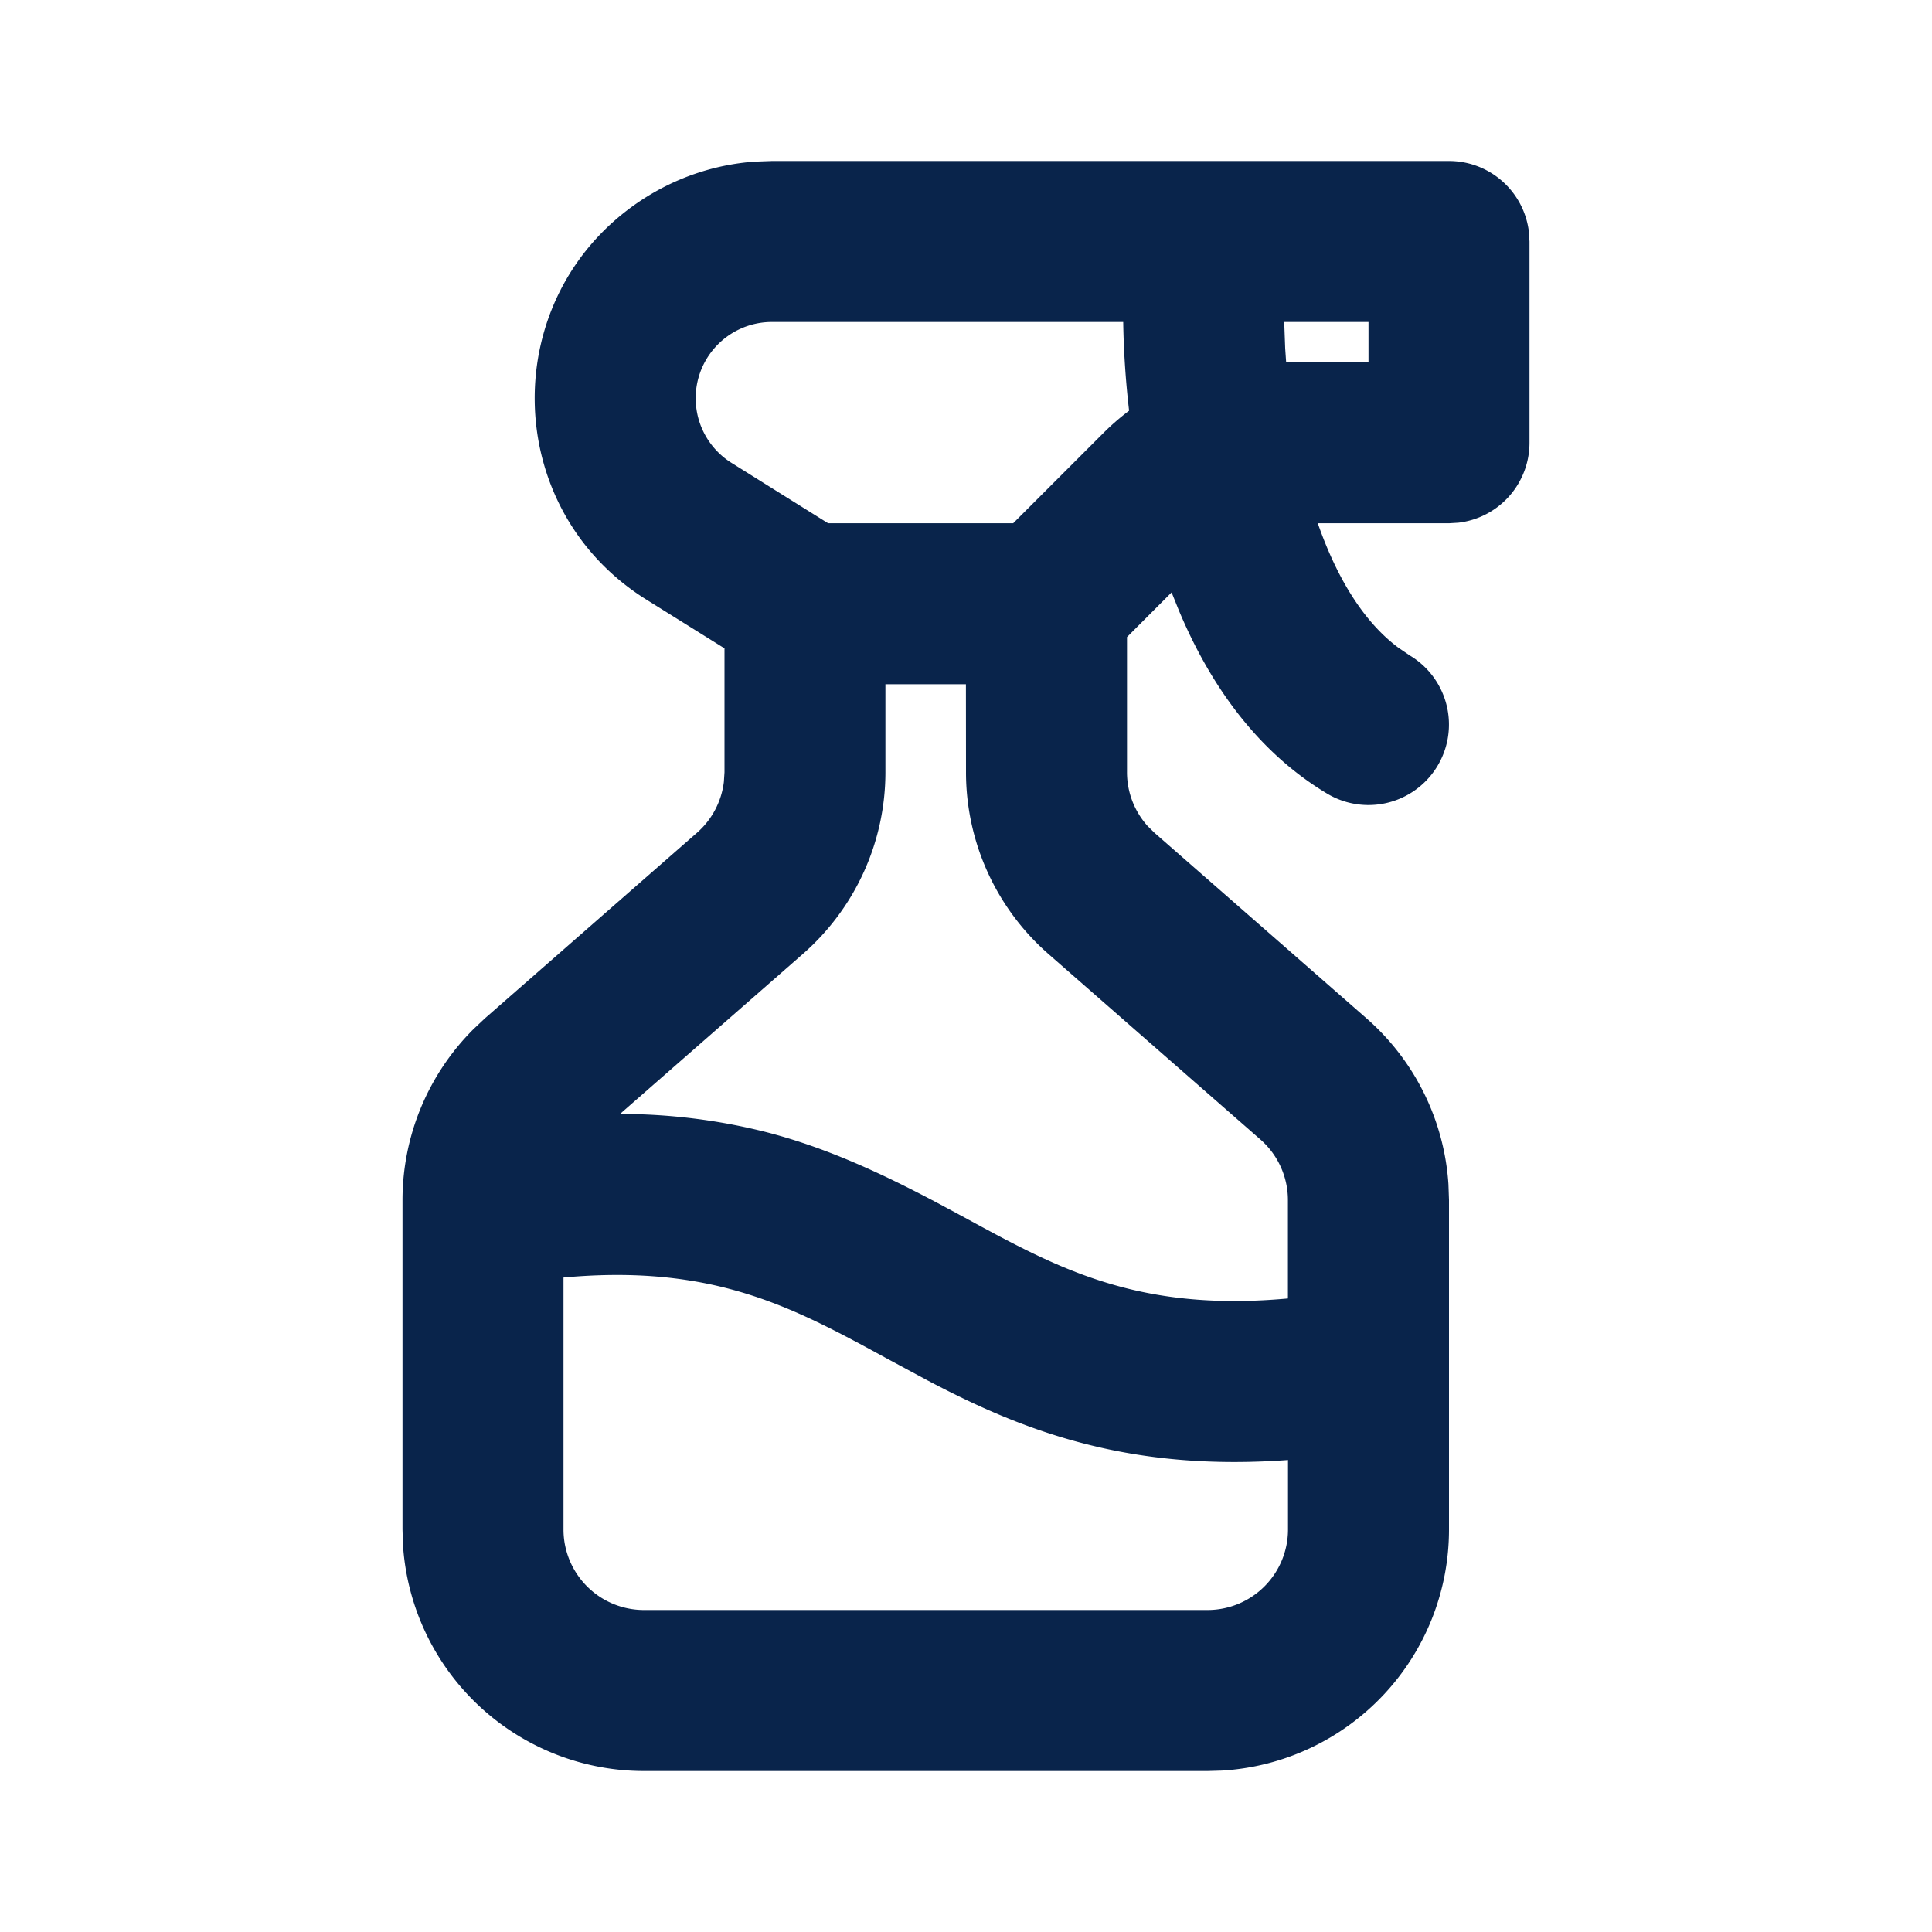 <svg xmlns="http://www.w3.org/2000/svg" width="24" height="24"><g fill="none" fill-rule="evenodd"><path d="M24 0v24H0V0zM12.594 23.258l-.012.002-.071.035-.02.004-.014-.004-.071-.036c-.01-.003-.019 0-.024.006l-.004.01-.017.428.005.02.01.013.104.074.015.004.012-.004.104-.074.012-.016.004-.017-.017-.427c-.002-.01-.009-.017-.016-.018m.264-.113-.014.002-.184.093-.01.01-.003.011.018.43.005.012.008.008.201.092c.012.004.023 0 .029-.008l.004-.014-.034-.614c-.003-.012-.01-.02-.02-.022m-.715.002a.023.023 0 0 0-.027.006l-.006.014-.034.614c0 .012.007.02.017.024l.015-.002.201-.093.01-.008.003-.011.018-.43-.003-.012-.01-.01z"/><path fill="#09244B" d="M18 2a1 1 0 0 1 .993.884L19 3v2.5a1 1 0 0 1-.883.993L18 6.5h-1.63c.24.69.576 1.229 1 1.545l.144.098a1 1 0 1 1-1.029 1.715c-.893-.536-1.47-1.39-1.841-2.276l-.09-.223-.554.555v1.679a1 1 0 0 0 .254.666l.087.086 2.634 2.305a3 3 0 0 1 1.018 2.059l.007.199V19a3 3 0 0 1-2.824 2.995L15 22H8a3 3 0 0 1-2.995-2.824L5 19v-4.092a3 3 0 0 1 .88-2.122l.144-.136 2.634-2.305a1 1 0 0 0 .334-.63L9 9.593V8.054l-.973-.607c-1.815-1.135-1.853-3.765-.072-4.952.423-.282.912-.45 1.417-.487L9.59 2zM7 15.87V19a1 1 0 0 0 1 1h7a1 1 0 0 0 1-1v-.863c-.962.07-1.78-.012-2.512-.199-.764-.194-1.406-.495-1.97-.792l-.497-.268c-.696-.38-1.28-.694-2.002-.878-.54-.137-1.184-.207-2.02-.13m5-7.37h-1v1.093a3 3 0 0 1-1.025 2.257l-2.272 1.988a7.4 7.4 0 0 1 1.81.224c.75.192 1.446.517 2.127.878l.339.182c.696.38 1.28.694 2.002.878.539.137 1.184.207 2.019.13v-1.222a1 1 0 0 0-.342-.753l-2.634-2.305A3 3 0 0 1 12 9.593zM13.953 4H9.59a.947.947 0 0 0-.503 1.75l1.2.75h2.299l1.121-1.121c.1-.1.207-.193.319-.277-.045-.389-.068-.762-.073-1.102M17 4h-1.047l.012.327.012.173H17z"/></g></svg>